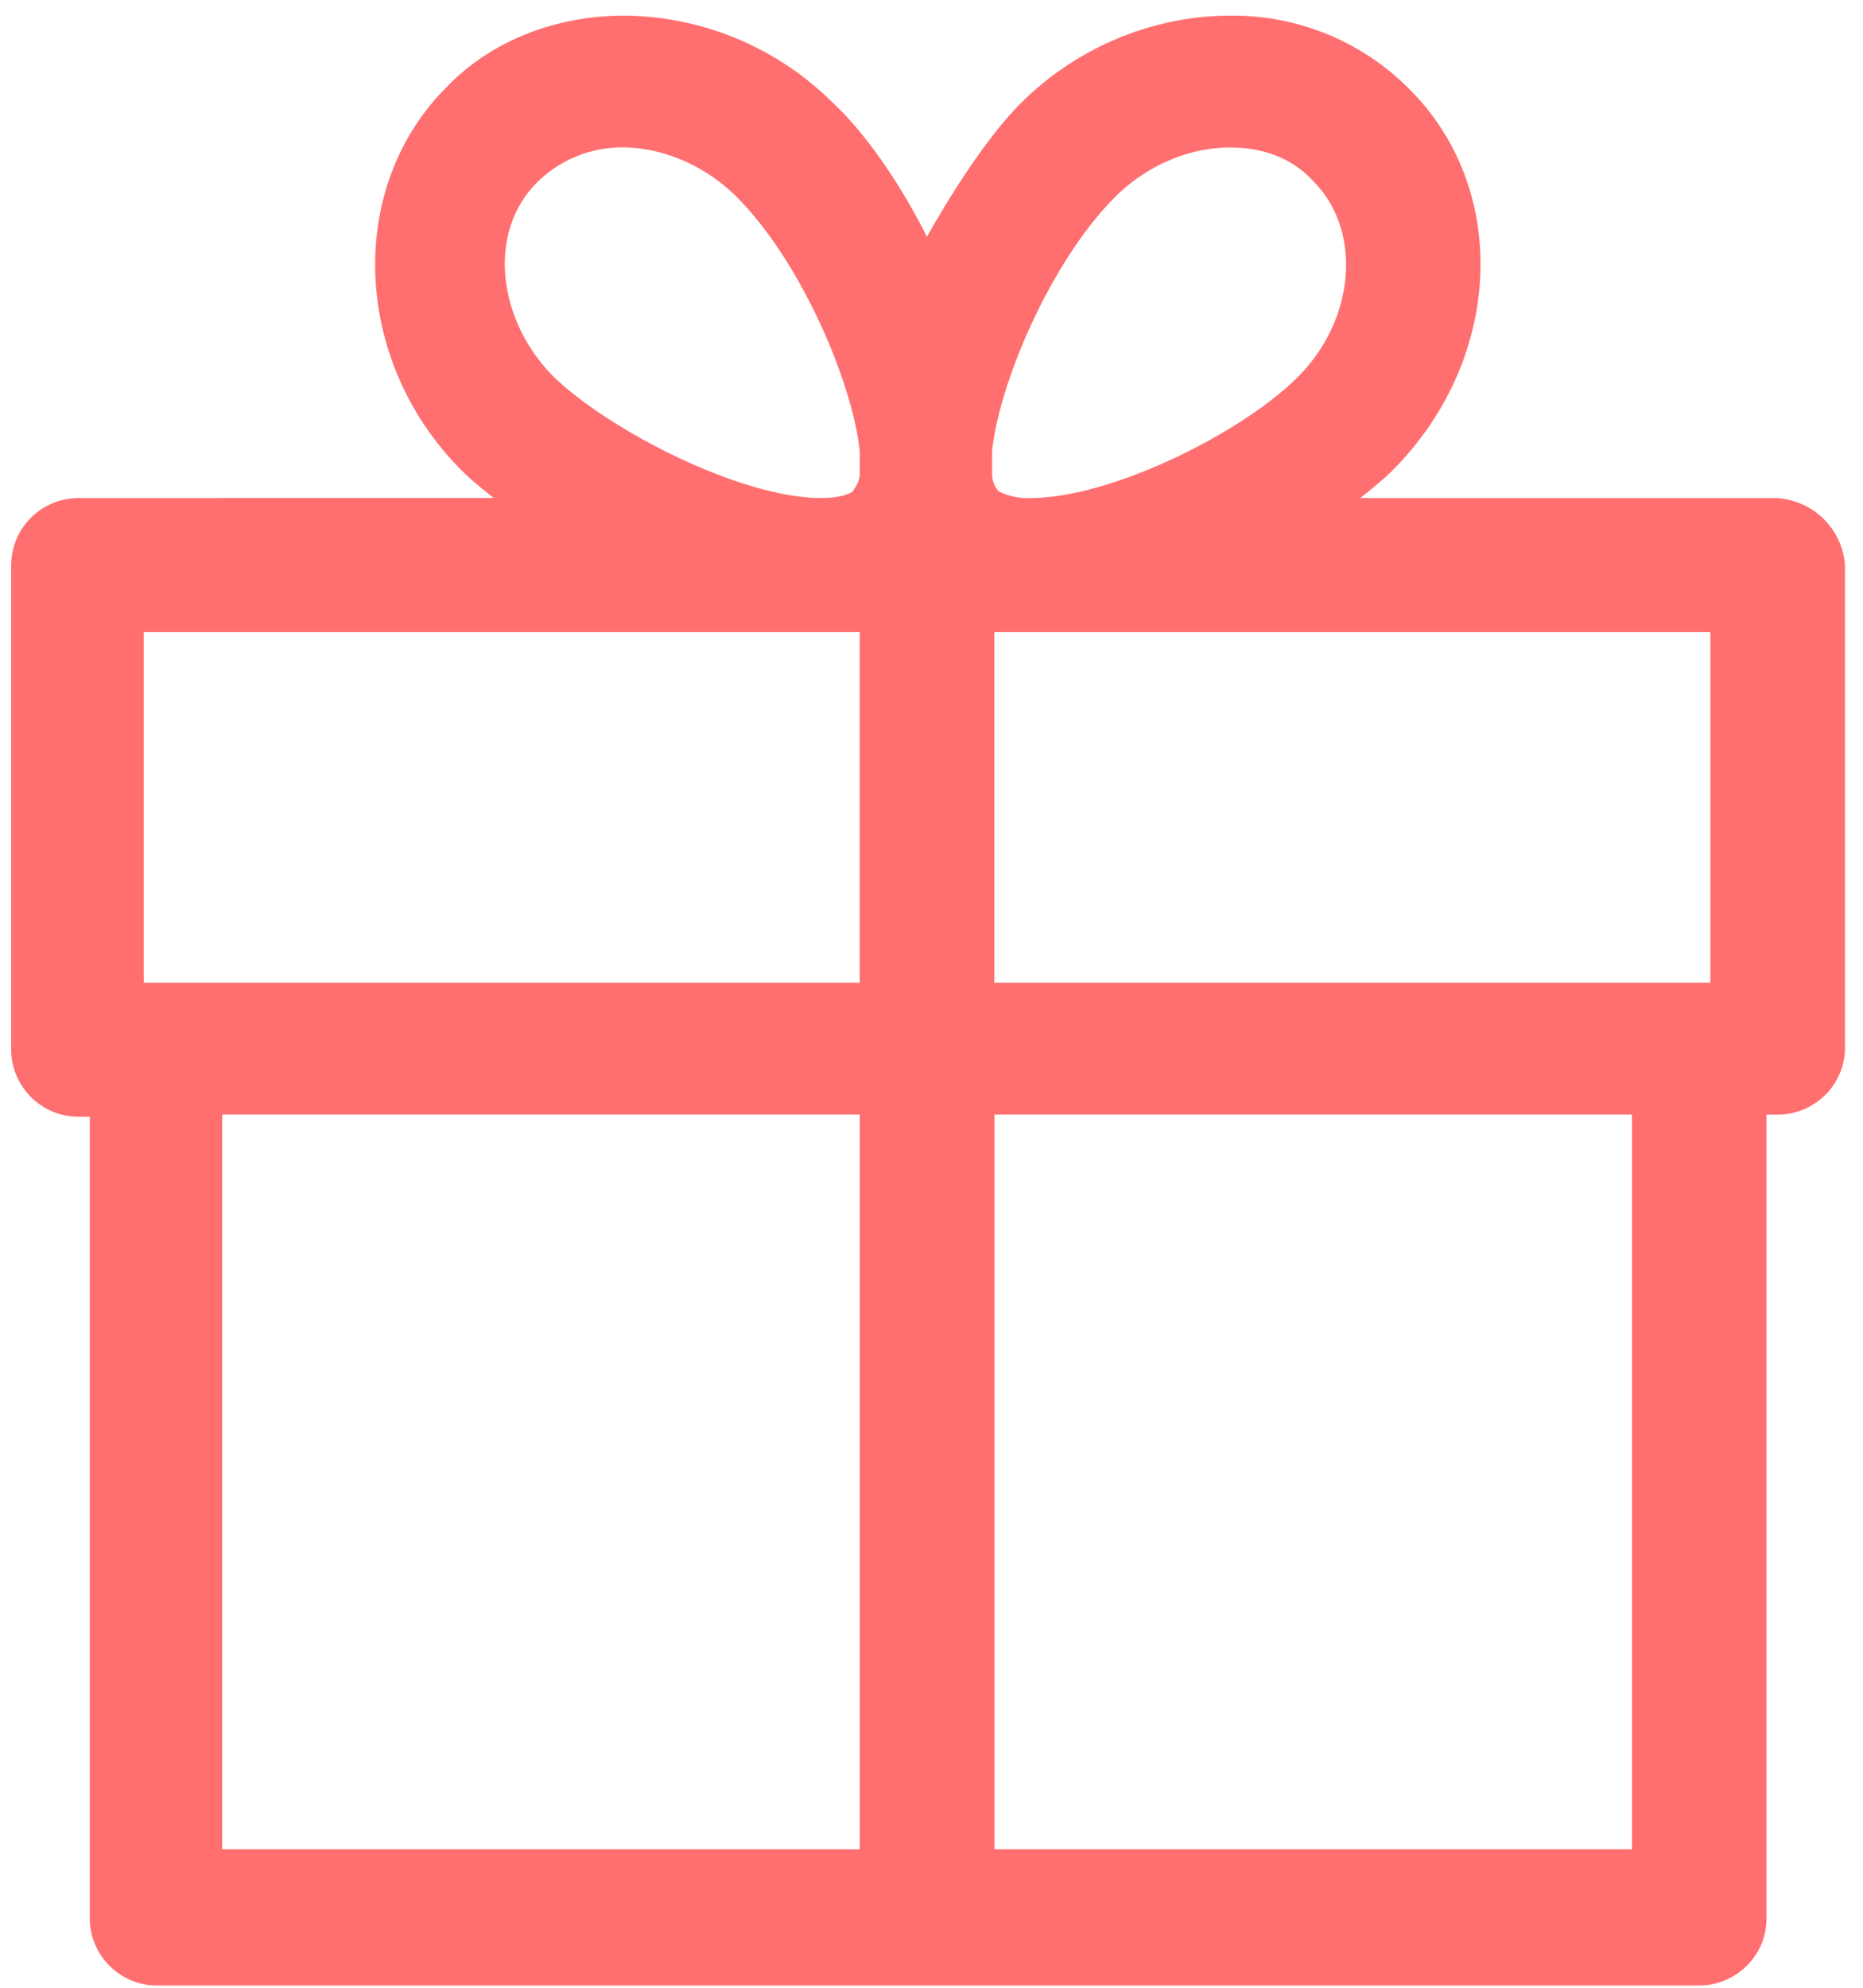 <svg xmlns="http://www.w3.org/2000/svg" width="15" height="16" viewBox="0 0 15 16">
    <g fill="none" fill-rule="evenodd">
        <path fill="none" d="M-5-4h24v24H-5z"/>
        <path fill="#FF6F6F" fill-rule="nonzero" d="M14.295 4.009h-3.343c.09-.072.18-.144.253-.216.903-.899.958-2.283.126-3.092A1.999 1.999 0 0 0 9.904.126c-.615 0-1.23.252-1.681.701-.235.234-.506.63-.76 1.079-.234-.468-.523-.863-.758-1.079a2.405 2.405 0 0 0-1.68-.701c-.543 0-1.067.198-1.429.575-.813.81-.759 2.211.127 3.092.072.072.163.144.253.216H.633a.542.542 0 0 0-.543.54v3.9c0 .288.235.54.543.54h.09v6.454c0 .287.235.539.542.539h12.416c.289 0 .542-.234.542-.54V8.972h.09c.29 0 .542-.234.542-.54V4.548a.584.584 0 0 0-.56-.539zM6.922 14.885H1.789V8.971h5.133v5.914zm0-6.975H1.157V5.088h5.765V7.91zm0-4.099c0 .072-.036.108-.055.144-.018.018-.108.054-.253.054-.65 0-1.698-.54-2.15-.97-.47-.468-.542-1.187-.127-1.583a.976.976 0 0 1 .669-.27c.325 0 .669.144.922.396.524.521.94 1.51.994 2.05v.18zm1.066-.18c.054-.539.47-1.528.994-2.049.253-.252.596-.395.922-.395.27 0 .506.09.668.27.398.395.344 1.114-.126 1.581-.452.45-1.5.971-2.15.971a.515.515 0 0 1-.254-.054.204.204 0 0 1-.054-.144v-.18zm5.15 11.254H8.007V8.971h5.133v5.914zm.615-6.975H8.006V5.088H13.771V7.91h-.018z"/>
    </g>
</svg>
